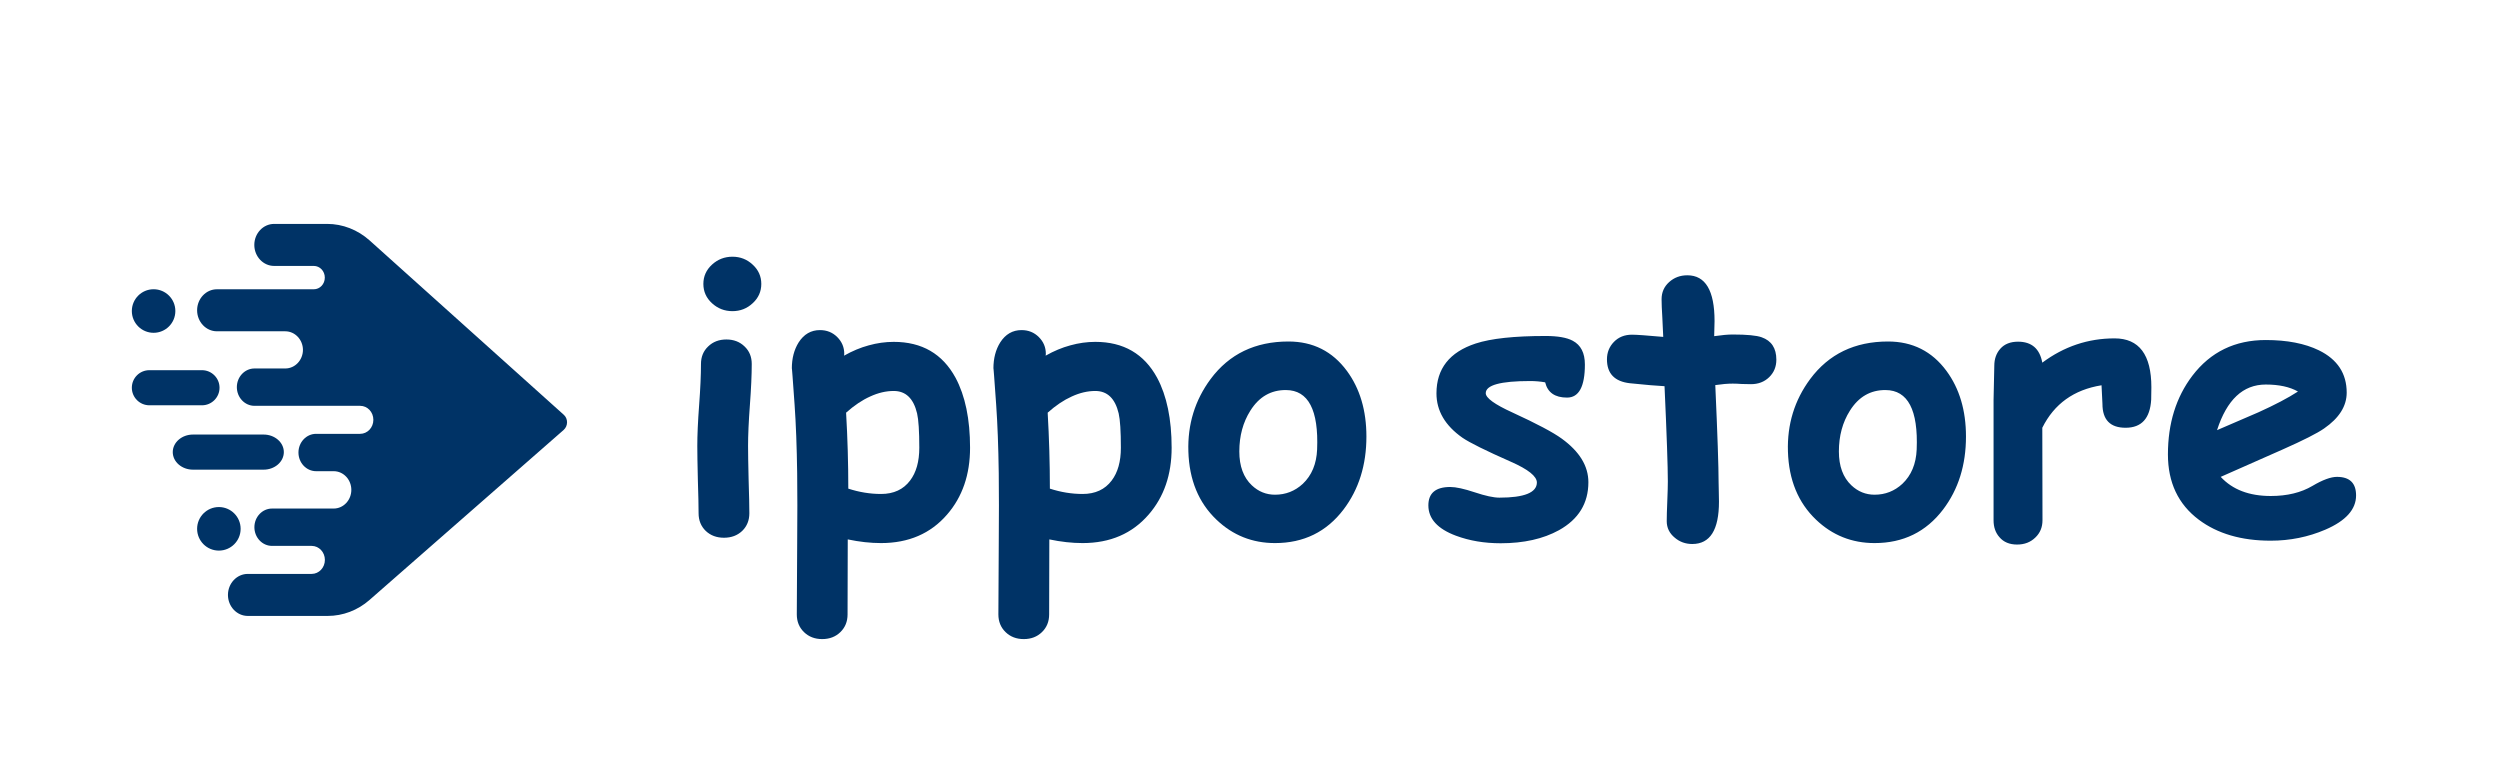 <svg width="512" height="156" viewBox="0 0 512 156" fill="none" xmlns="http://www.w3.org/2000/svg">
<path d="M58.417 67.849H44.429C42.19 67.849 40.369 65.919 40.369 63.546C40.369 61.173 42.19 59.243 44.429 59.243H64.266C65.519 59.243 66.522 58.181 66.522 56.853C66.522 55.525 65.519 54.462 64.266 54.462H56.144C53.905 54.462 52.083 52.532 52.083 50.159C52.083 47.787 53.905 45.856 56.144 45.856H67.006C70.181 45.856 73.256 47.061 75.696 49.239L115.452 84.937C116.371 85.751 116.354 87.239 115.435 88.053L75.663 122.884C73.256 124.991 70.231 126.142 67.106 126.142H50.746C48.507 126.142 46.685 124.212 46.685 121.839C46.685 119.467 48.507 117.536 50.746 117.536H63.831C65.318 117.536 66.538 116.261 66.538 114.668C66.538 113.092 65.335 111.799 63.831 111.799H55.709C53.721 111.799 52.1 110.082 52.1 107.974C52.1 105.867 53.721 104.15 55.709 104.15H68.343C70.332 104.15 71.953 102.432 71.953 100.325C71.953 98.218 70.332 96.5 68.343 96.5H64.734C62.745 96.5 61.124 94.782 61.124 92.675C61.124 90.568 62.745 88.85 64.734 88.85H73.758C75.245 88.85 76.465 87.575 76.465 85.982C76.465 84.388 75.262 83.113 73.758 83.113H52.117C50.128 83.113 48.507 81.395 48.507 79.288C48.507 77.181 50.128 75.463 52.117 75.463H58.433C60.422 75.463 62.043 73.746 62.043 71.639C62.026 69.567 60.422 67.849 58.417 67.849Z" fill="#003366"/>
<path d="M31.457 68.158C33.918 68.158 35.913 66.161 35.913 63.698C35.913 61.234 33.918 59.237 31.457 59.237C28.995 59.237 27 61.234 27 63.698C27 66.161 28.995 68.158 31.457 68.158Z" fill="#003366"/>
<path d="M44.825 112.763C47.287 112.763 49.282 110.766 49.282 108.303C49.282 105.84 47.287 103.843 44.825 103.843C42.364 103.843 40.369 105.84 40.369 108.303C40.369 110.766 42.364 112.763 44.825 112.763Z" fill="#003366"/>
<path d="M30.592 75.814H41.368C43.347 75.814 44.96 77.428 44.96 79.408C44.96 81.389 43.347 83.003 41.368 83.003H30.592C28.613 83.003 27 81.389 27 79.408C27 77.428 28.596 75.814 30.592 75.814Z" fill="#003366"/>
<path d="M39.517 88.996H53.994C56.273 88.996 58.13 90.611 58.13 92.591C58.13 94.572 56.273 96.186 53.994 96.186H39.517C37.238 96.186 35.381 94.572 35.381 92.591C35.381 90.611 37.238 88.996 39.517 88.996Z" fill="#003366"/>
<path d="M150.002 63.724C148.394 63.724 147.001 63.184 145.82 62.104C144.64 61.024 144.05 59.706 144.05 58.149C144.05 56.592 144.64 55.274 145.82 54.194C147.001 53.114 148.394 52.574 150.002 52.574C151.609 52.574 152.99 53.114 154.145 54.194C155.325 55.274 155.915 56.592 155.915 58.149C155.915 59.706 155.325 61.024 154.145 62.104C152.99 63.184 151.609 63.724 150.002 63.724ZM153.203 91.334C153.203 92.765 153.241 95.063 153.316 98.227C153.417 101.391 153.467 103.689 153.467 105.12C153.467 106.577 152.977 107.782 151.998 108.736C151.019 109.665 149.776 110.13 148.269 110.13C146.762 110.13 145.519 109.665 144.54 108.736C143.56 107.782 143.071 106.577 143.071 105.12C143.071 103.689 143.021 101.391 142.92 98.227C142.845 95.063 142.807 92.765 142.807 91.334C142.807 89.099 142.933 86.299 143.184 82.934C143.435 79.569 143.56 76.769 143.56 74.534C143.56 73.078 144.05 71.885 145.029 70.956C146.009 70.002 147.252 69.525 148.759 69.525C150.265 69.525 151.508 70.002 152.488 70.956C153.467 71.885 153.957 73.078 153.957 74.534C153.957 76.769 153.831 79.569 153.58 82.934C153.329 86.299 153.203 89.099 153.203 91.334ZM180.437 111.222C178.277 111.222 176.005 110.971 173.619 110.469L173.581 125.837C173.581 127.294 173.092 128.499 172.112 129.453C171.133 130.408 169.89 130.885 168.383 130.885C166.877 130.885 165.634 130.408 164.654 129.453C163.675 128.499 163.185 127.294 163.185 125.837C163.185 124.657 163.21 119.974 163.26 111.787C163.311 105.71 163.311 100.751 163.26 96.909C163.185 91.485 163.009 86.814 162.733 82.897C162.356 77.498 162.168 75.024 162.168 75.476C162.168 73.392 162.633 71.609 163.562 70.127C164.642 68.445 166.098 67.603 167.931 67.603C169.337 67.603 170.518 68.081 171.472 69.035C172.426 69.989 172.903 71.132 172.903 72.463L172.866 72.839C174.548 71.885 176.231 71.182 177.913 70.73C179.621 70.253 181.328 70.014 183.036 70.014C188.812 70.014 193.03 72.463 195.692 77.359C197.676 81.051 198.668 85.835 198.668 91.711C198.668 97.21 197.098 101.768 193.959 105.384C190.594 109.276 186.087 111.222 180.437 111.222ZM183.036 80.071C181.454 80.071 179.847 80.448 178.214 81.201C176.582 81.93 174.937 83.035 173.28 84.516C173.581 89.689 173.732 94.875 173.732 100.073C175.967 100.801 178.202 101.165 180.437 101.165C183.023 101.165 185.007 100.249 186.388 98.415C187.644 96.758 188.272 94.523 188.272 91.711C188.272 88.321 188.121 85.973 187.82 84.667C187.091 81.603 185.497 80.071 183.036 80.071ZM221.72 111.222C219.561 111.222 217.288 110.971 214.902 110.469L214.865 125.837C214.865 127.294 214.375 128.499 213.396 129.453C212.416 130.408 211.173 130.885 209.667 130.885C208.16 130.885 206.917 130.408 205.938 129.453C204.958 128.499 204.469 127.294 204.469 125.837C204.469 124.657 204.494 119.974 204.544 111.787C204.594 105.71 204.594 100.751 204.544 96.909C204.469 91.485 204.293 86.814 204.017 82.897C203.64 77.498 203.452 75.024 203.452 75.476C203.452 73.392 203.916 71.609 204.845 70.127C205.925 68.445 207.382 67.603 209.215 67.603C210.621 67.603 211.801 68.081 212.755 69.035C213.71 69.989 214.187 71.132 214.187 72.463L214.149 72.839C215.832 71.885 217.514 71.182 219.197 70.73C220.904 70.253 222.612 70.014 224.319 70.014C230.095 70.014 234.314 72.463 236.976 77.359C238.959 81.051 239.951 85.835 239.951 91.711C239.951 97.21 238.382 101.768 235.243 105.384C231.878 109.276 227.37 111.222 221.72 111.222ZM224.319 80.071C222.737 80.071 221.13 80.448 219.498 81.201C217.866 81.93 216.221 83.035 214.563 84.516C214.865 89.689 215.015 94.875 215.015 100.073C217.25 100.801 219.485 101.165 221.72 101.165C224.307 101.165 226.291 100.249 227.672 98.415C228.927 96.758 229.555 94.523 229.555 91.711C229.555 88.321 229.404 85.973 229.103 84.667C228.375 81.603 226.78 80.071 224.319 80.071ZM261.12 111.222C256.475 111.222 252.482 109.628 249.142 106.439C245.476 102.948 243.555 98.29 243.379 92.464C243.203 86.914 244.723 81.967 247.937 77.623C251.754 72.5 257.065 69.939 263.87 69.939C268.892 69.939 272.885 71.948 275.848 75.966C278.51 79.582 279.841 84.064 279.841 89.413C279.841 95.239 278.284 100.211 275.17 104.329C271.68 108.925 266.997 111.222 261.12 111.222ZM263.38 79.883C260.292 79.858 257.856 81.264 256.073 84.102C254.566 86.487 253.813 89.275 253.813 92.464C253.813 95.477 254.667 97.788 256.374 99.395C257.73 100.676 259.312 101.316 261.12 101.316C263.305 101.316 265.201 100.575 266.808 99.094C268.641 97.361 269.621 95.013 269.746 92.05C270.073 83.964 267.951 79.908 263.38 79.883Z" fill="#003366"/>
<path d="M320.931 81.427C318.445 81.427 316.951 80.385 316.449 78.301C315.444 78.125 314.415 78.037 313.36 78.037C307.308 78.037 304.282 78.866 304.282 80.523C304.282 81.503 306.103 82.821 309.744 84.478C314.716 86.764 318.081 88.547 319.839 89.827C323.48 92.464 325.301 95.44 325.301 98.754C325.301 103.074 323.292 106.351 319.274 108.586C316.034 110.369 312.054 111.26 307.333 111.26C303.993 111.26 300.942 110.745 298.18 109.716C294.413 108.309 292.53 106.238 292.53 103.501C292.53 100.989 294.024 99.734 297.012 99.734C298.168 99.734 299.837 100.098 302.022 100.826C304.207 101.554 305.889 101.919 307.07 101.919C312.167 101.919 314.729 100.889 314.754 98.83C314.754 97.549 312.983 96.13 309.443 94.573C304.27 92.288 300.955 90.643 299.498 89.639C295.958 87.153 294.187 84.127 294.187 80.561C294.187 75.514 296.862 72.111 302.211 70.353C305.349 69.324 310.121 68.809 316.524 68.809C319.035 68.809 320.894 69.135 322.099 69.788C323.756 70.667 324.585 72.287 324.585 74.647C324.585 79.167 323.367 81.427 320.931 81.427ZM358.599 78.678C358.071 78.678 357.443 78.665 356.715 78.64C356.012 78.59 355.397 78.565 354.87 78.565C353.84 78.565 352.647 78.665 351.291 78.866C351.743 89.011 351.969 95.641 351.969 98.754C351.969 99.081 351.982 99.696 352.007 100.6C352.032 101.479 352.045 102.195 352.045 102.747C352.045 108.523 350.224 111.411 346.583 111.411C345.202 111.411 344.009 110.984 343.004 110.13C341.899 109.226 341.347 108.096 341.347 106.74C341.347 105.836 341.385 104.48 341.46 102.672C341.535 100.864 341.573 99.508 341.573 98.604C341.573 95.565 341.347 89.061 340.895 79.092C339.338 79.017 336.978 78.816 333.813 78.489C330.675 78.138 329.105 76.506 329.105 73.593C329.105 72.186 329.582 70.994 330.536 70.014C331.491 69.035 332.721 68.545 334.228 68.545C335.157 68.545 337.291 68.696 340.631 68.997C340.606 68.194 340.543 66.863 340.443 65.004C340.342 63.397 340.292 62.154 340.292 61.275C340.292 59.869 340.807 58.702 341.837 57.772C342.866 56.843 344.109 56.379 345.566 56.379C349.282 56.379 351.14 59.505 351.14 65.758L351.065 68.847C352.622 68.621 353.89 68.507 354.87 68.507C357.757 68.507 359.729 68.696 360.783 69.073C362.792 69.776 363.797 71.308 363.797 73.668C363.797 75.099 363.307 76.292 362.328 77.246C361.348 78.201 360.105 78.678 358.599 78.678ZM383.911 111.222C379.265 111.222 375.273 109.628 371.933 106.439C368.267 102.948 366.346 98.29 366.17 92.464C365.994 86.914 367.513 81.967 370.728 77.623C374.544 72.5 379.856 69.939 386.661 69.939C391.683 69.939 395.676 71.948 398.639 75.966C401.301 79.582 402.632 84.064 402.632 89.413C402.632 95.239 401.075 100.211 397.961 104.329C394.471 108.925 389.787 111.222 383.911 111.222ZM386.171 79.883C383.082 79.858 380.647 81.264 378.864 84.102C377.357 86.487 376.604 89.275 376.604 92.464C376.604 95.477 377.457 97.788 379.165 99.395C380.521 100.676 382.103 101.316 383.911 101.316C386.096 101.316 387.992 100.575 389.599 99.094C391.432 97.361 392.411 95.013 392.537 92.05C392.863 83.964 390.741 79.908 386.171 79.883ZM440.563 81.842C440.337 85.684 438.592 87.605 435.327 87.605C432.163 87.605 430.581 85.973 430.581 82.708L430.393 78.904C424.743 79.808 420.7 82.708 418.264 87.605L418.301 106.552C418.301 107.983 417.812 109.163 416.832 110.092C415.853 111.047 414.61 111.524 413.103 111.524C411.546 111.524 410.341 111.021 409.487 110.017C408.684 109.113 408.282 107.958 408.282 106.552V81.879C408.282 81.101 408.307 79.946 408.357 78.414C408.408 76.857 408.433 75.689 408.433 74.911C408.433 73.505 408.847 72.337 409.676 71.408C410.529 70.454 411.735 69.977 413.292 69.977C416.079 69.977 417.736 71.408 418.264 74.271C422.709 70.956 427.643 69.299 433.067 69.299C438.089 69.299 440.601 72.638 440.601 79.318C440.601 80.599 440.588 81.44 440.563 81.842ZM465.047 110.733C459.045 110.733 454.136 109.301 450.319 106.439C446.1 103.275 443.991 98.817 443.991 93.067C443.991 86.713 445.661 81.34 449 76.945C452.717 72.073 457.727 69.638 464.03 69.638C468.399 69.638 472.028 70.341 474.916 71.747C478.707 73.605 480.603 76.493 480.603 80.41C480.603 83.173 479.059 85.621 475.97 87.756C474.564 88.735 471.739 90.166 467.495 92.05L454.801 97.662C456.007 98.968 457.463 99.947 459.171 100.6C460.878 101.253 462.837 101.58 465.047 101.58C468.412 101.58 471.262 100.889 473.597 99.508C475.681 98.277 477.351 97.662 478.607 97.662C481.219 97.662 482.524 98.93 482.524 101.467C482.524 104.329 480.428 106.665 476.234 108.473C472.718 109.979 468.989 110.733 465.047 110.733ZM464.03 78.753C461.694 78.753 459.698 79.531 458.041 81.088C456.383 82.645 455.052 84.981 454.048 88.095C456.885 86.864 459.711 85.646 462.523 84.441C465.913 82.909 468.613 81.49 470.622 80.184C468.939 79.23 466.742 78.753 464.03 78.753Z" fill="#003366"/>
</svg>
